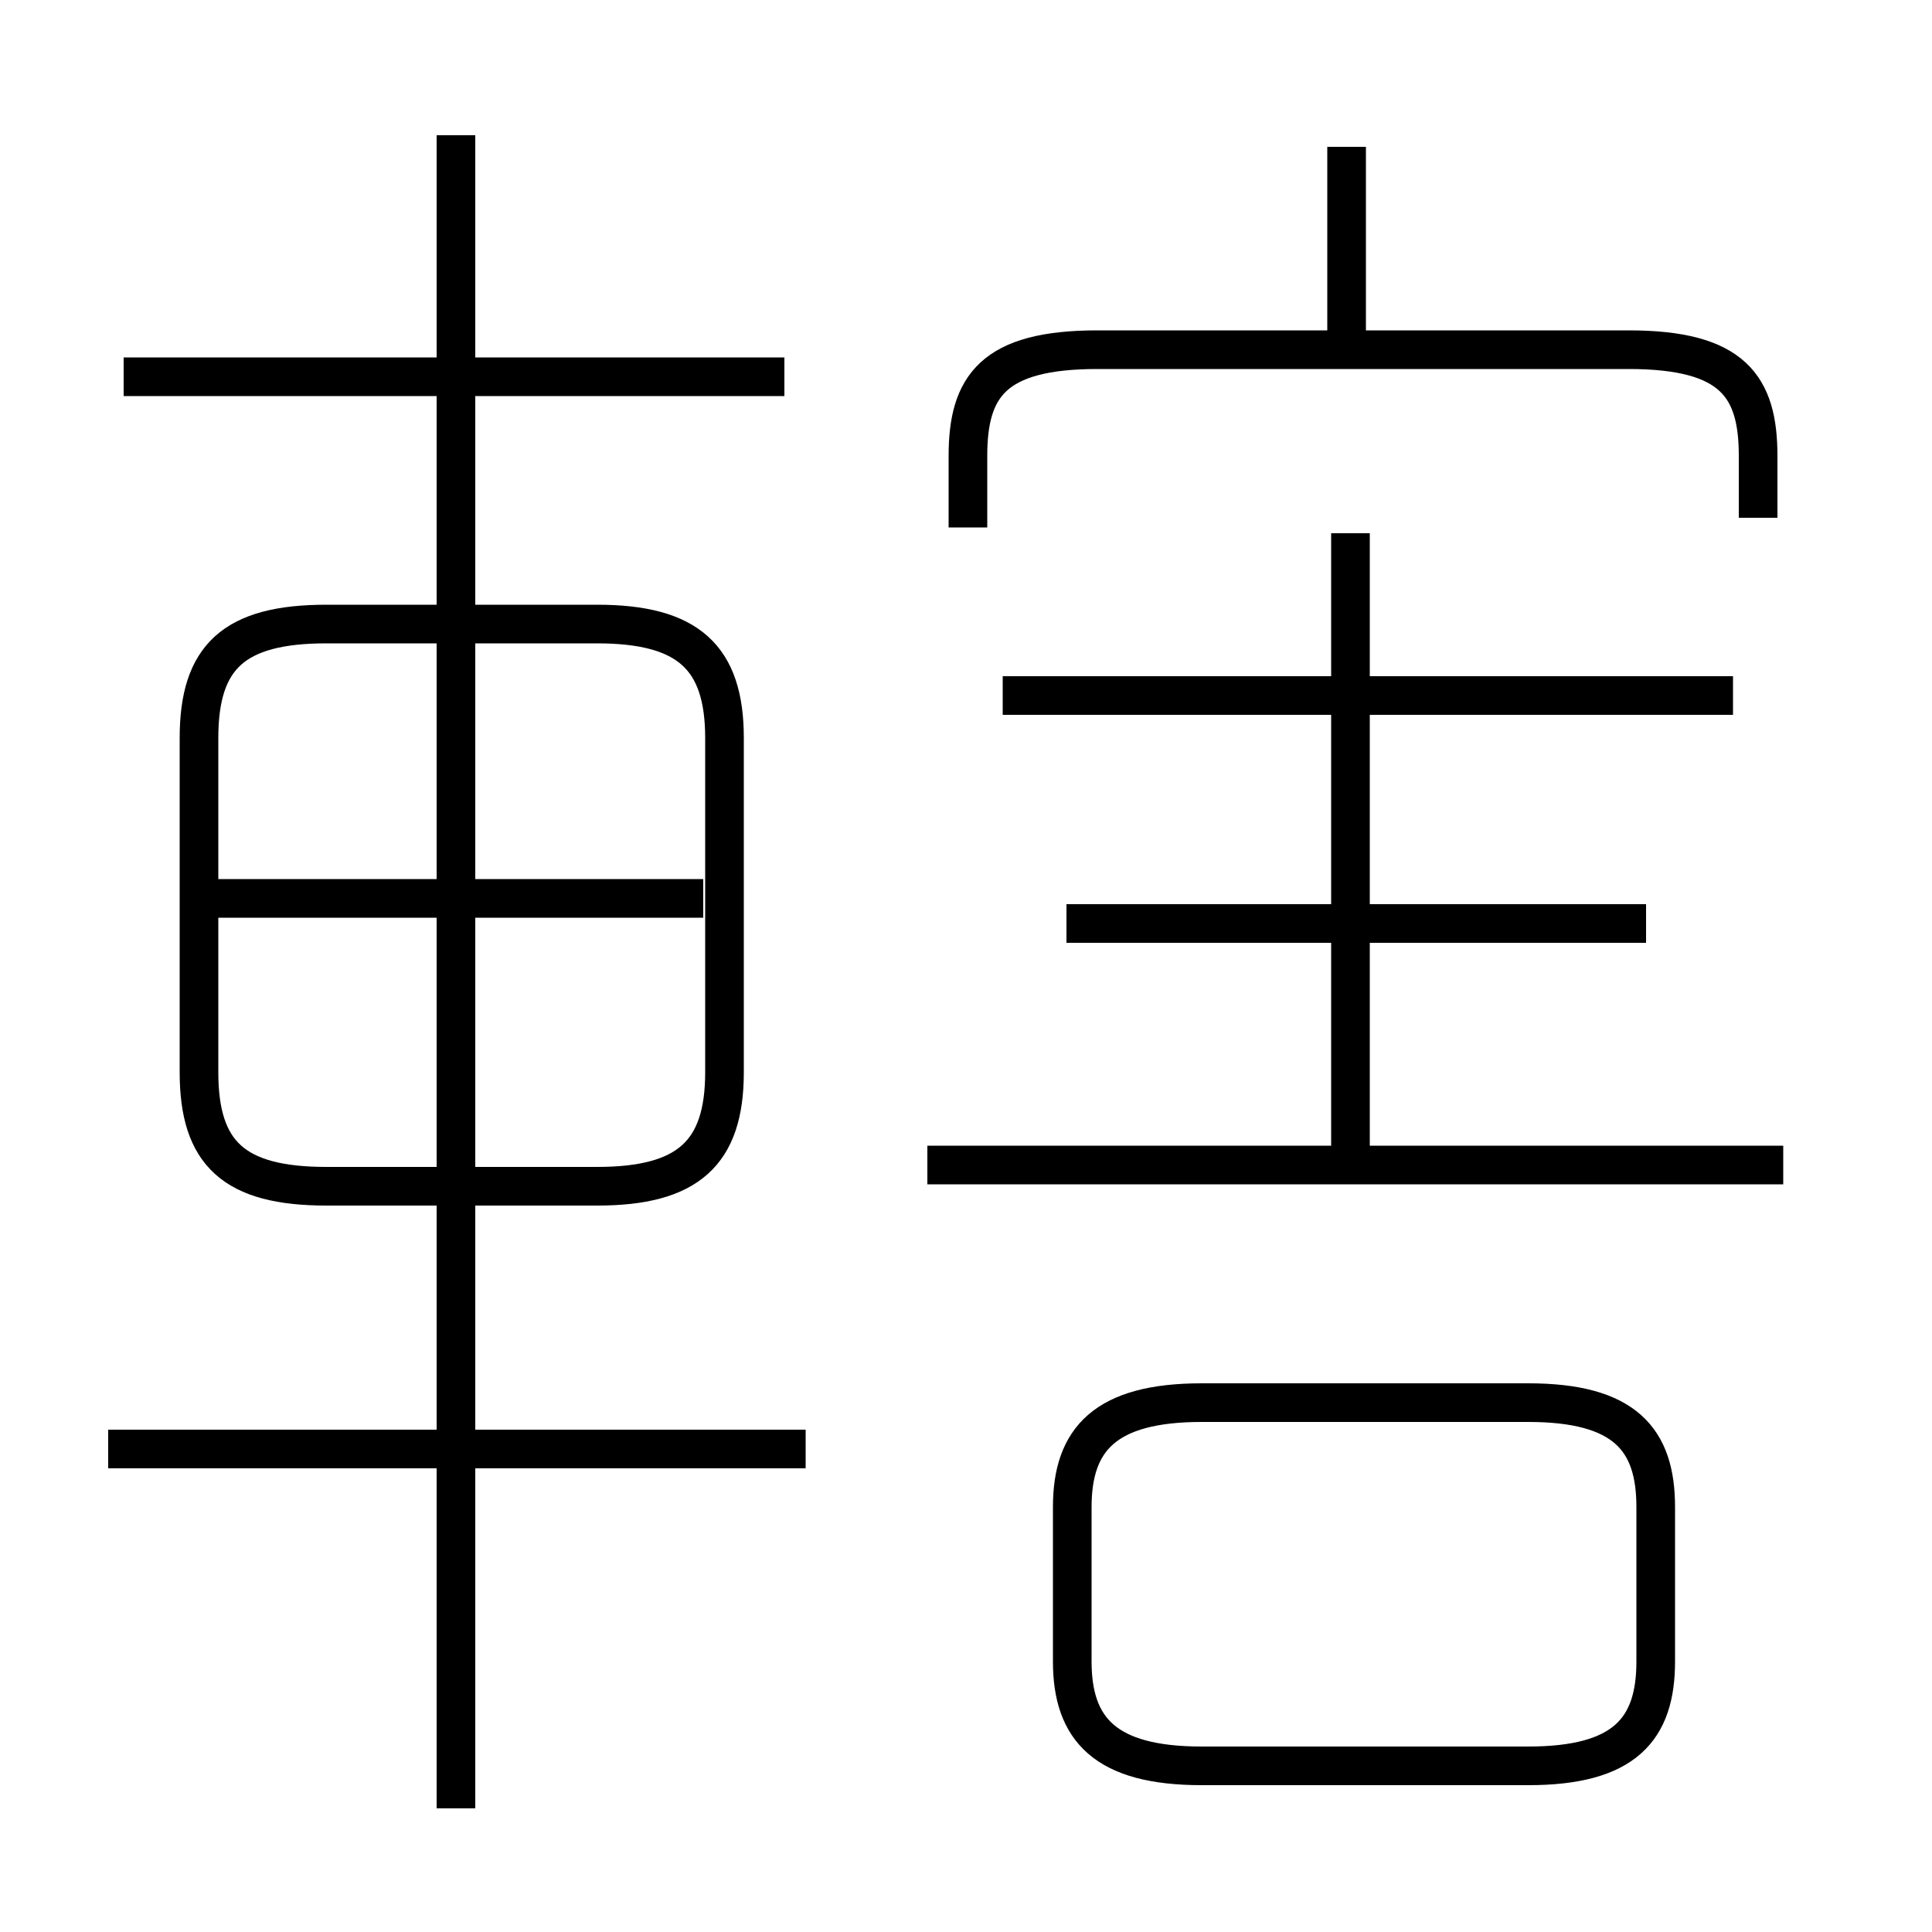 <?xml version='1.0' encoding='utf8'?>
<svg viewBox="0.0 -6.0 50.0 50.0" version="1.1" xmlns="http://www.w3.org/2000/svg">
<rect x="0.0" y="-6.0" width="50.0" height="50.0" fill="#808080" stroke="none"/>
<rect x="-1000" y="-1000" width="2000" height="2000" stroke="white" fill="white"/>
<g style="fill:white;stroke:#000000;  stroke-width:1">
<path d="M 8.45 -13.3 L 15.45 -13.3 C 17.8 -13.3 18.75 -14.15 18.75 -16.25 L 18.75 -24.9 C 18.75 -27.0 17.8 -27.85 15.45 -27.85 L 8.45 -27.85 C 6.05 -27.85 5.15 -27.0 5.15 -24.9 L 5.15 -16.25 C 5.15 -14.15 6.05 -13.3 8.45 -13.3 Z M 2.8 -6.5 L 20.85 -6.5 M 11.8 2.8 L 11.8 -40.5 M 5.35 -20.75 L 18.2 -20.75 M 31.1 1.7 L 39.55 1.7 C 42.05 1.7 42.85 0.75 42.85 -1.0 L 42.85 -5.0 C 42.85 -6.75 42.05 -7.7 39.55 -7.7 L 31.1 -7.7 C 28.6 -7.7 27.75 -6.75 27.75 -5.0 L 27.75 -1.0 C 27.75 0.75 28.6 1.7 31.1 1.7 Z M 3.2 -34.25 L 20.3 -34.25 M 24.0 -13.85 L 46.15 -13.85 M 27.6 -20.1 L 42.6 -20.1 M 34.95 -13.6 L 34.95 -30.2 M 25.95 -26.0 L 44.85 -26.0 M 45.5 -30.6 L 45.5 -32.2 C 45.5 -34.0 44.85 -34.95 42.15 -34.95 L 28.4 -34.95 C 25.7 -34.95 25.05 -34.0 25.05 -32.2 L 25.05 -30.35 M 34.85 -35.1 L 34.85 -40.2" transform="translate(0.0 38.0)" />
</g>
</svg>